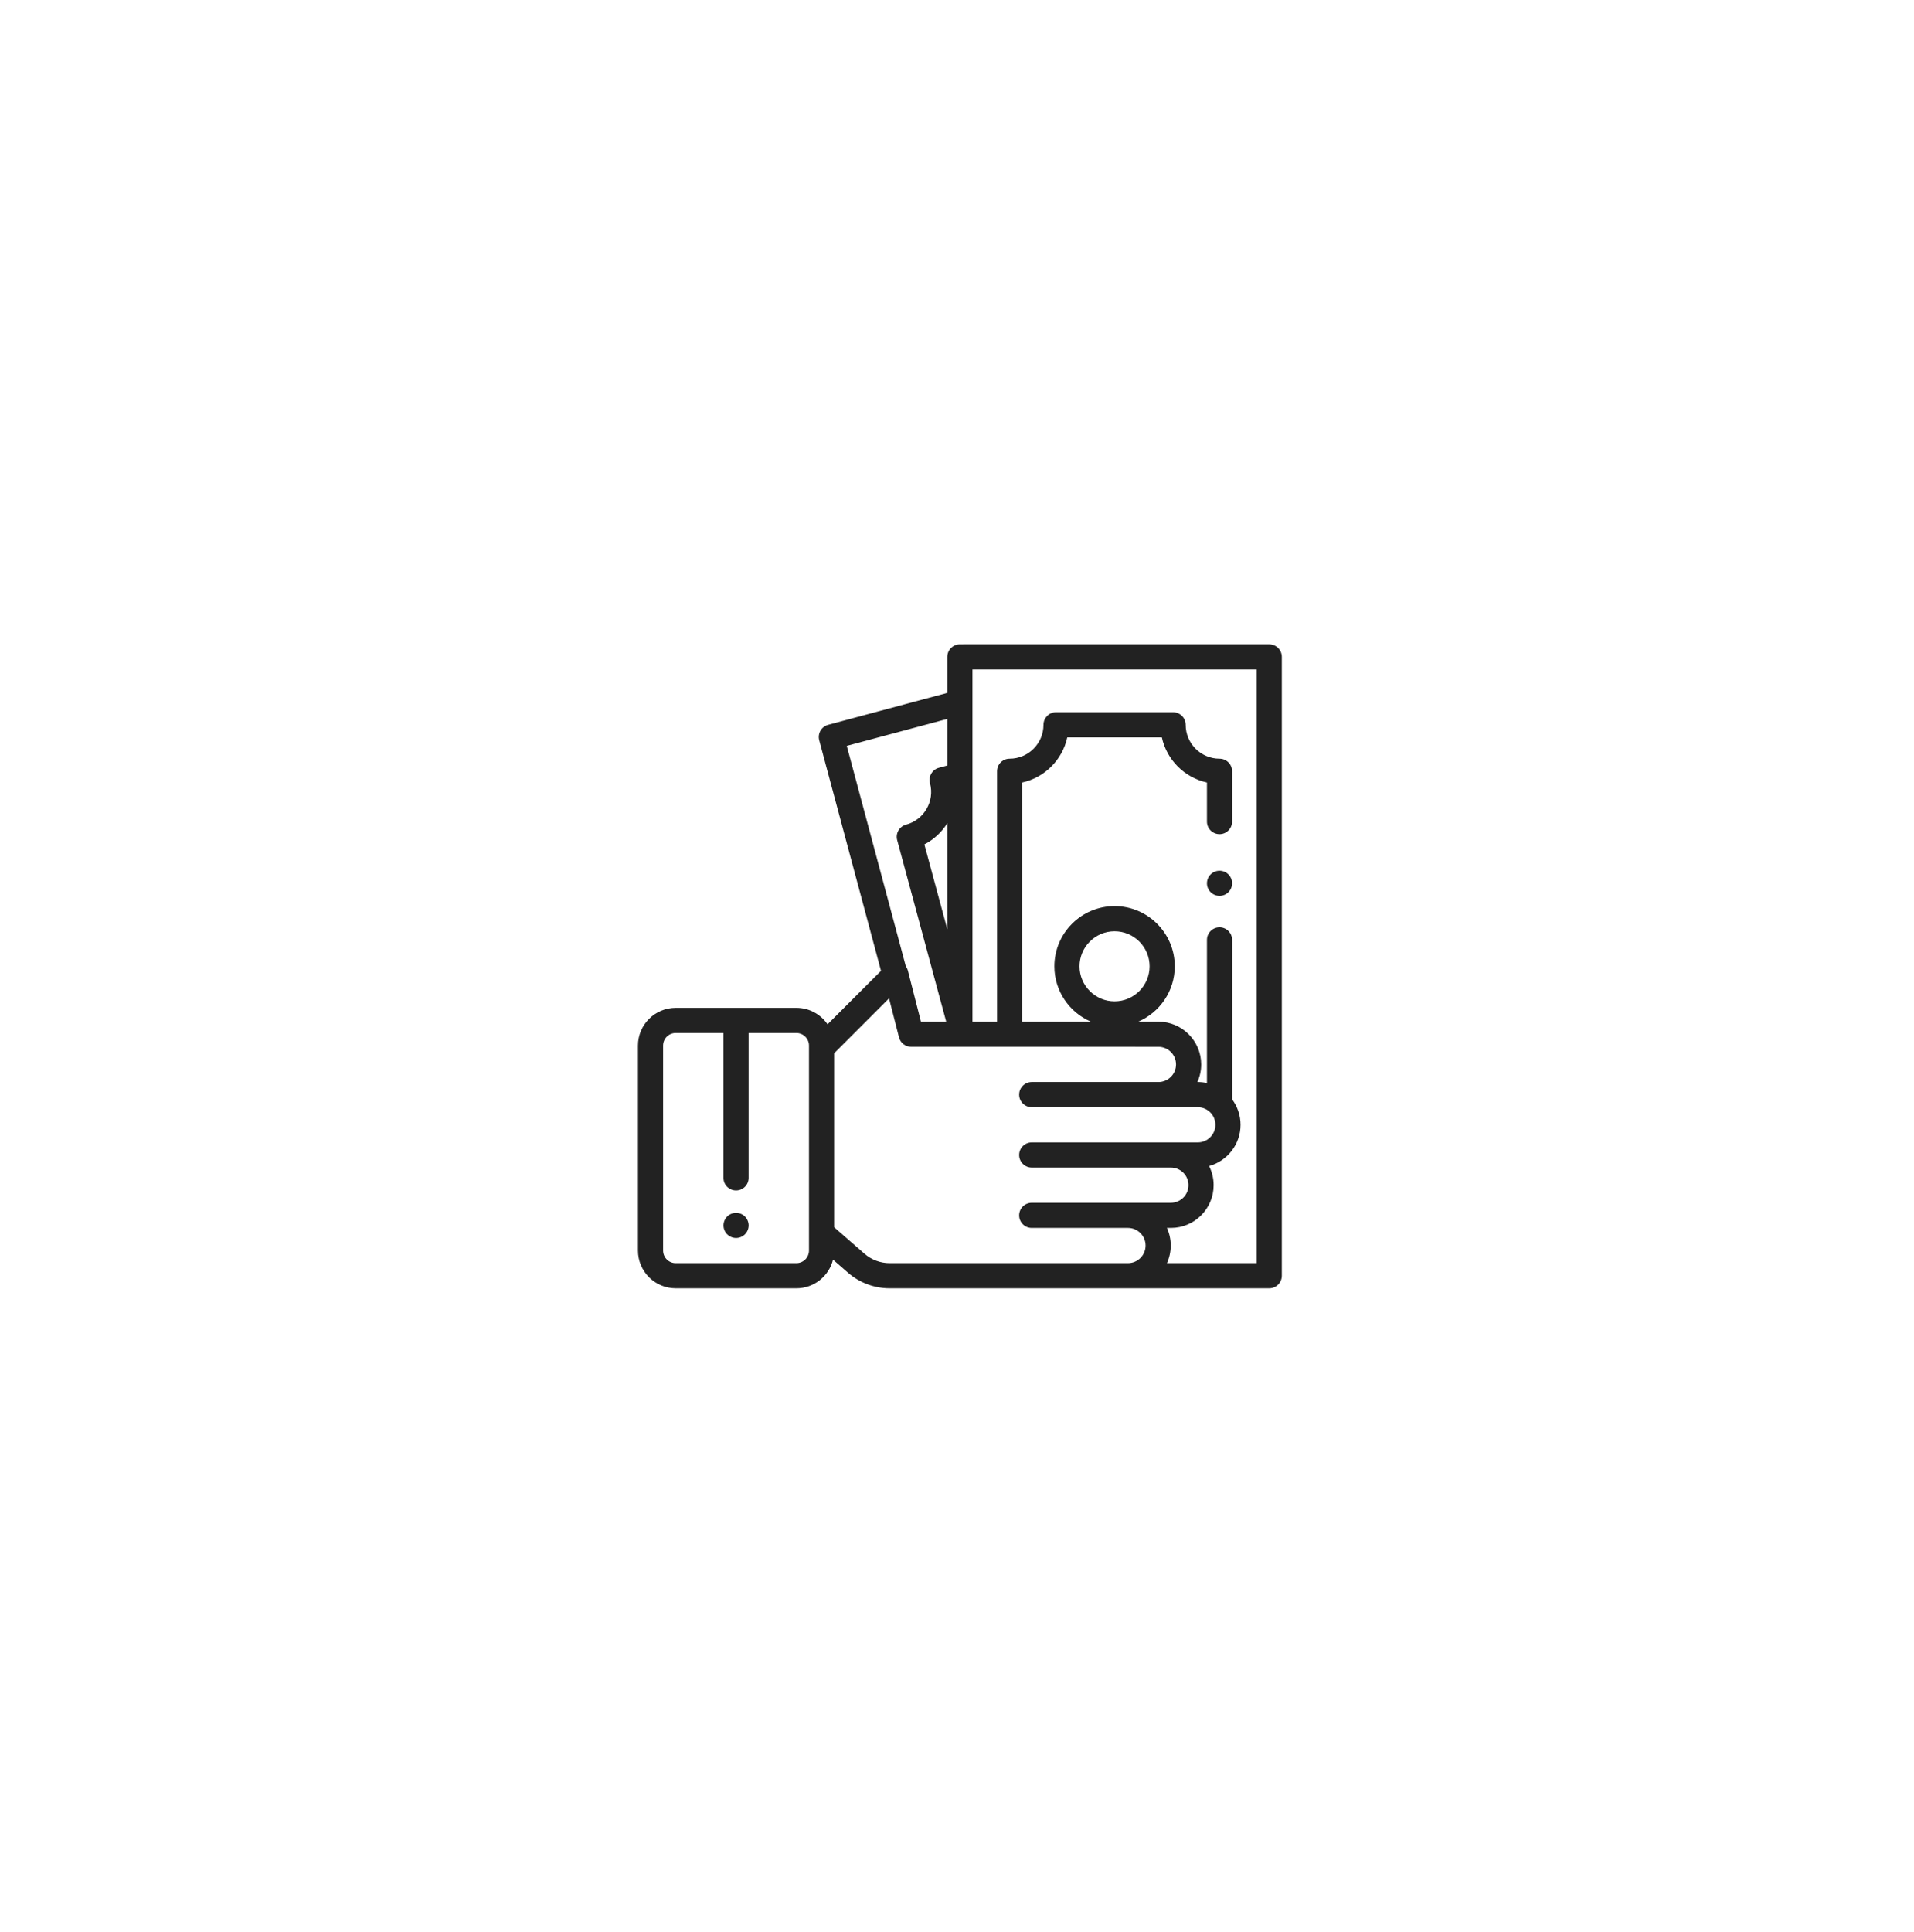 <svg width="108" height="109" viewBox="0 0 108 109" fill="none" xmlns="http://www.w3.org/2000/svg">
<g filter="url(#filter0_d_29_2161)">
<rect x="14" y="5" width="80" height="80" rx="40" fill="white"/>
<g clip-path="url(#clip0_29_2161)">
<path d="M42.035 59.282C41.904 59.15 41.72 59.074 41.534 59.074C41.347 59.074 41.164 59.15 41.032 59.282C40.9 59.414 40.824 59.597 40.824 59.783C40.824 59.97 40.9 60.153 41.032 60.285C41.164 60.417 41.347 60.493 41.534 60.493C41.72 60.493 41.904 60.417 42.035 60.285C42.167 60.153 42.243 59.97 42.243 59.783C42.243 59.597 42.167 59.414 42.035 59.282Z" fill="#222222"/>
<path d="M69.315 39.981C69.183 39.849 69 39.773 68.813 39.773C68.626 39.773 68.443 39.849 68.311 39.981C68.18 40.113 68.103 40.296 68.103 40.483C68.103 40.669 68.179 40.852 68.311 40.984C68.443 41.116 68.626 41.192 68.813 41.192C69 41.192 69.183 41.116 69.315 40.984C69.447 40.852 69.523 40.669 69.523 40.483C69.523 40.296 69.447 40.113 69.315 39.981Z" fill="#222222"/>
<path d="M72.12 27.208C71.987 27.075 71.807 27 71.618 27L54.163 27.001C53.771 27.001 53.453 27.319 53.453 27.71V29.74L46.727 31.542C46.349 31.643 46.124 32.032 46.225 32.411L49.712 45.421L46.696 48.437C46.312 47.876 45.668 47.508 44.939 47.508H38.127C36.953 47.508 35.998 48.462 35.998 49.636V61.202C35.998 62.376 36.953 63.331 38.127 63.331H44.939C45.936 63.331 46.775 62.642 47.005 61.715L47.848 62.45C48.5 63.018 49.334 63.331 50.198 63.331H71.618C72.01 63.331 72.328 63.013 72.328 62.621V27.71C72.328 27.521 72.253 27.341 72.12 27.208ZM45.648 61.202C45.648 61.593 45.33 61.912 44.938 61.912H38.127C37.735 61.912 37.417 61.593 37.417 61.202V49.636C37.417 49.245 37.735 48.927 38.127 48.927H40.823V57.101C40.823 57.493 41.141 57.81 41.533 57.81C41.925 57.81 42.242 57.493 42.242 57.101V48.927H44.939C45.33 48.927 45.648 49.245 45.648 49.636V61.202H45.648ZM47.78 32.729L53.453 31.209V33.838L52.978 33.966C52.796 34.014 52.641 34.133 52.547 34.296C52.453 34.459 52.427 34.653 52.476 34.835C52.749 35.852 52.143 36.902 51.125 37.175C50.943 37.224 50.788 37.343 50.694 37.506C50.6 37.669 50.575 37.863 50.624 38.045L53.39 48.287H51.965L51.231 45.416C51.208 45.325 51.167 45.24 51.113 45.167L47.78 32.729ZM53.453 37.092V43.08L52.159 38.288C52.7 38.009 53.142 37.591 53.453 37.092ZM63.648 61.912H50.198C49.677 61.912 49.174 61.723 48.781 61.381L47.067 59.886V50.072L50.165 46.974L50.727 49.172C50.807 49.487 51.09 49.706 51.414 49.706L65.365 49.707C65.913 49.707 66.359 50.153 66.359 50.701C66.359 51.248 65.913 51.694 65.365 51.694H58.217C57.825 51.694 57.507 52.012 57.507 52.404C57.507 52.795 57.825 53.113 58.217 53.113H67.586C68.134 53.113 68.58 53.559 68.58 54.107C68.58 54.654 68.134 55.1 67.586 55.1H58.217C57.825 55.1 57.507 55.418 57.507 55.81C57.507 56.201 57.825 56.519 58.217 56.519H66.068C66.616 56.519 67.061 56.965 67.061 57.513C67.061 58.06 66.616 58.506 66.068 58.506H58.217C57.825 58.506 57.507 58.824 57.507 59.216C57.507 59.608 57.825 59.925 58.217 59.925H63.648C64.195 59.925 64.641 60.371 64.641 60.919C64.641 61.466 64.195 61.912 63.648 61.912ZM70.909 61.912H70.909H65.845C65.983 61.609 66.06 61.272 66.06 60.918C66.06 60.564 65.983 60.228 65.845 59.925H66.068C67.398 59.925 68.481 58.843 68.481 57.512C68.481 57.124 68.388 56.758 68.225 56.433C69.246 56.152 69.999 55.216 69.999 54.106C69.999 53.568 69.822 53.071 69.523 52.669V43.676C69.523 43.284 69.205 42.966 68.813 42.966C68.421 42.966 68.103 43.284 68.103 43.676V51.75C67.937 51.714 67.764 51.694 67.586 51.694H67.563C67.701 51.391 67.778 51.055 67.778 50.701C67.778 49.37 66.695 48.288 65.365 48.288H64.225C65.436 47.769 66.287 46.565 66.287 45.166C66.287 43.293 64.763 41.77 62.891 41.77C61.018 41.77 59.495 43.293 59.495 45.166C59.495 46.565 60.345 47.769 61.556 48.288H57.678V34.796C58.945 34.52 59.946 33.519 60.222 32.252H65.559C65.835 33.519 66.836 34.52 68.103 34.796V37.002C68.103 37.394 68.421 37.711 68.813 37.711C69.205 37.711 69.522 37.394 69.522 37.002V34.162C69.522 33.77 69.205 33.453 68.813 33.453C67.759 33.453 66.903 32.596 66.903 31.542C66.903 31.15 66.585 30.832 66.193 30.832H59.588C59.197 30.832 58.879 31.15 58.879 31.542C58.879 32.596 58.022 33.453 56.968 33.453C56.576 33.453 56.259 33.77 56.259 34.162V48.288H54.873V28.42L70.909 28.419V61.912ZM62.891 47.142C61.801 47.142 60.914 46.255 60.914 45.166C60.914 44.076 61.801 43.189 62.891 43.189C63.981 43.189 64.867 44.075 64.867 45.166C64.867 46.255 63.981 47.142 62.891 47.142Z" fill="#222222"/>
</g>
</g>
<defs>
<filter id="filter0_d_29_2161" x="0.336" y="0.685" width="107.328" height="107.328" filterUnits="userSpaceOnUse" color-interpolation-filters="sRGB">
<feFlood flood-opacity="0" result="BackgroundImageFix"/>
<feColorMatrix in="SourceAlpha" type="matrix" values="0 0 0 0 0 0 0 0 0 0 0 0 0 0 0 0 0 0 127 0" result="hardAlpha"/>
<feOffset dy="9.349"/>
<feGaussianBlur stdDeviation="6.832"/>
<feColorMatrix type="matrix" values="0 0 0 0 1 0 0 0 0 0.773 0 0 0 0 0.396 0 0 0 0.07 0"/>
<feBlend mode="normal" in2="BackgroundImageFix" result="effect1_dropShadow_29_2161"/>
<feBlend mode="normal" in="SourceGraphic" in2="effect1_dropShadow_29_2161" result="shape"/>
</filter>
<clipPath id="clip0_29_2161">
<rect width="36.331" height="36.331" fill="white" transform="translate(36 27)"/>
</clipPath>
</defs>
</svg>
